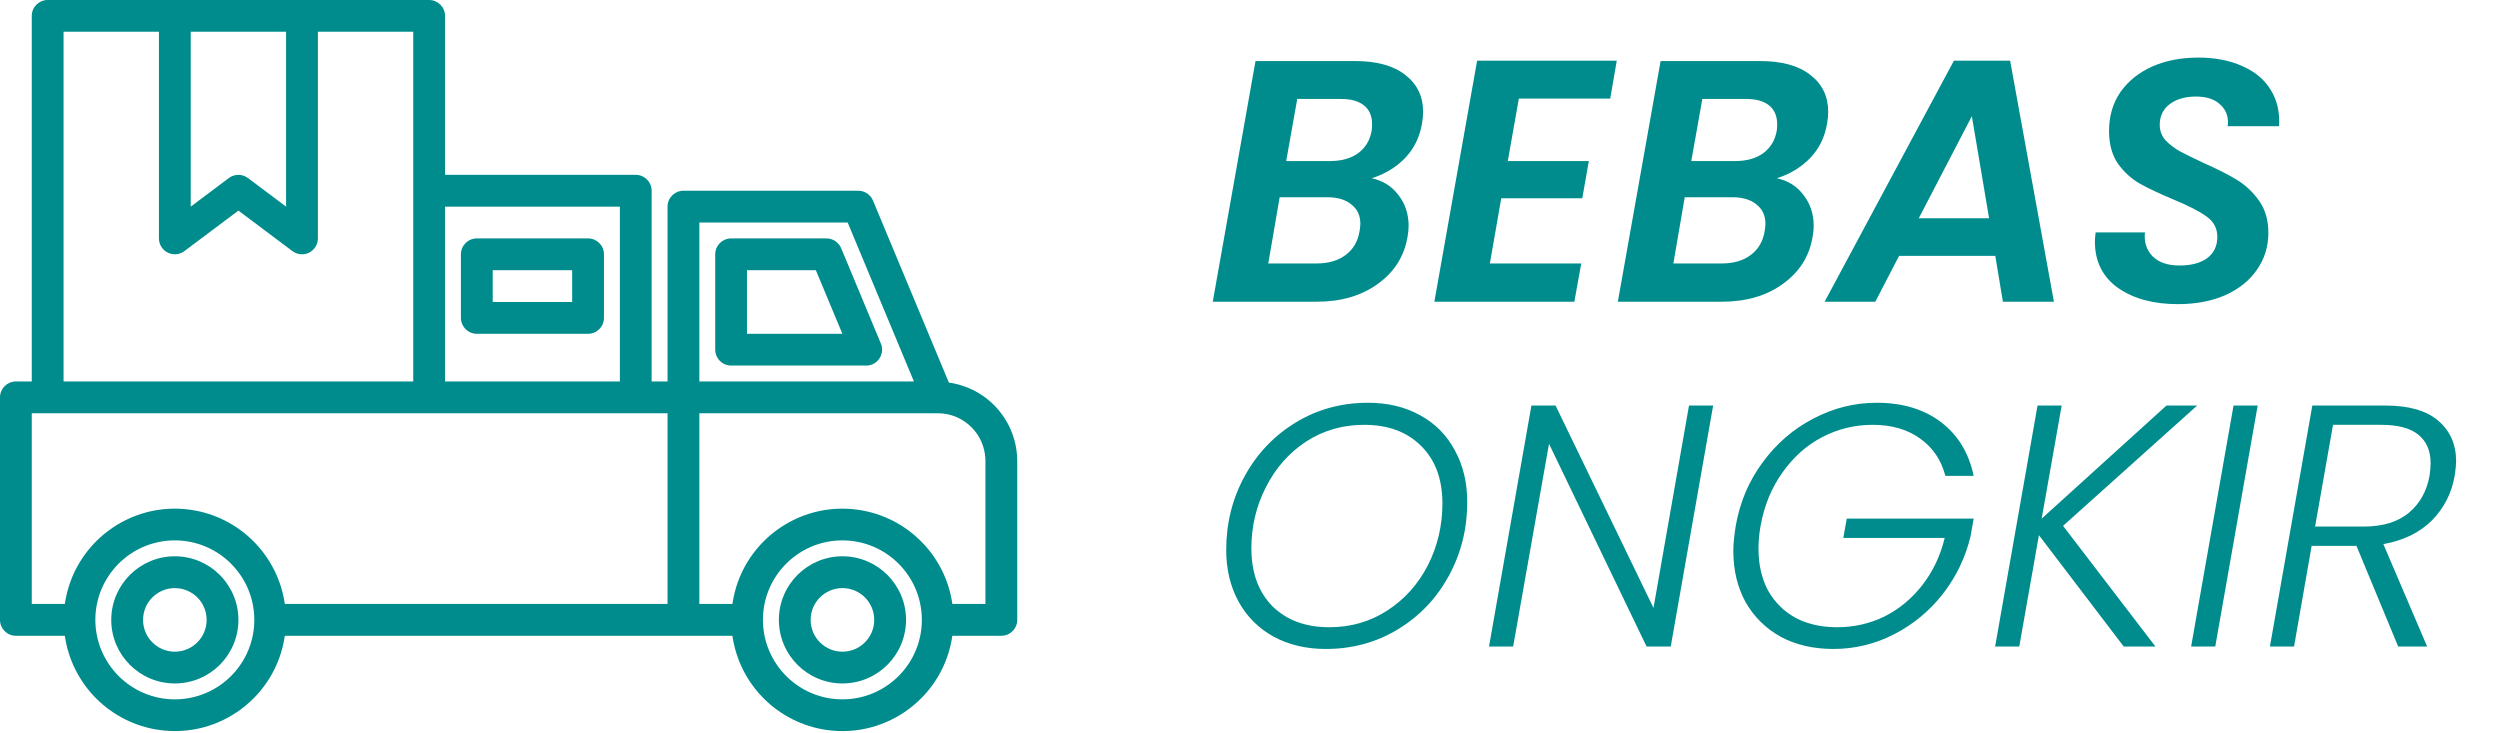 <svg width="58" height="17" viewBox="0 0 58 17" fill="none" xmlns="http://www.w3.org/2000/svg">
<path d="M4.056 12.906C4.871 12.906 5.531 13.567 5.531 14.381C5.531 15.196 4.871 15.856 4.056 15.856C3.242 15.856 2.581 15.196 2.581 14.381C2.581 13.567 3.242 12.906 4.056 12.906ZM4.056 15.119C4.464 15.119 4.794 14.789 4.794 14.381C4.794 13.974 4.464 13.644 4.056 13.644C3.649 13.644 3.319 13.974 3.319 14.381C3.319 14.789 3.649 15.119 4.056 15.119Z" fill="#008C8C"/>
<path d="M19.545 12.906C20.359 12.906 21.02 13.567 21.02 14.381C21.02 15.196 20.359 15.856 19.545 15.856C18.73 15.856 18.07 15.196 18.07 14.381C18.07 13.567 18.73 12.906 19.545 12.906ZM19.545 15.119C19.952 15.119 20.282 14.789 20.282 14.381C20.282 13.974 19.952 13.644 19.545 13.644C19.137 13.644 18.807 13.974 18.807 14.381C18.807 14.789 19.137 15.119 19.545 15.119Z" fill="#008C8C"/>
<path d="M0.369 8.85H0.737V0.369C0.737 0.165 0.903 0 1.106 0H9.956C10.16 0 10.325 0.165 10.325 0.369V4.056H14.75C14.953 4.056 15.118 4.221 15.118 4.425V8.85H15.487V4.794C15.487 4.59 15.652 4.425 15.856 4.425H19.912C20.061 4.425 20.195 4.514 20.253 4.652L22.014 8.876C22.921 9.003 23.597 9.778 23.6 10.694V14.381C23.6 14.585 23.434 14.75 23.231 14.75H22.095C21.893 16.159 20.586 17.137 19.177 16.935C18.044 16.772 17.154 15.882 16.992 14.75H6.608C6.405 16.159 5.099 17.137 3.69 16.935C2.557 16.772 1.667 15.882 1.504 14.75H0.369C0.165 14.75 0 14.585 0 14.381V9.219C0 9.015 0.165 8.85 0.369 8.85ZM19.543 16.225C20.562 16.225 21.387 15.399 21.387 14.381C21.387 13.363 20.562 12.537 19.543 12.537C18.525 12.537 17.7 13.363 17.7 14.381C17.701 15.399 18.526 16.224 19.543 16.225ZM16.225 14.012H16.992C17.194 12.603 18.501 11.625 19.91 11.827C21.043 11.99 21.933 12.88 22.095 14.012H22.862V10.694C22.862 10.083 22.367 9.587 21.756 9.587H16.225V14.012ZM16.225 8.85H21.203L19.666 5.162H16.225V8.85ZM6.637 0.737H4.425V4.794L5.31 4.13C5.441 4.032 5.621 4.032 5.752 4.13L6.637 4.794V0.737ZM9.587 0.737H7.375V5.531C7.375 5.735 7.21 5.9 7.006 5.9C6.926 5.9 6.849 5.874 6.785 5.826L5.531 4.886L4.277 5.826C4.114 5.948 3.883 5.915 3.761 5.752C3.713 5.689 3.687 5.611 3.687 5.531V0.737H1.475V8.85H9.587V0.737ZM14.381 4.794H10.325V8.85H14.381V4.794ZM4.056 16.225C5.074 16.225 5.9 15.399 5.9 14.381C5.9 13.363 5.074 12.537 4.056 12.537C3.038 12.537 2.212 13.363 2.212 14.381C2.214 15.399 3.038 16.224 4.056 16.225ZM0.737 14.012H1.504C1.707 12.603 3.013 11.625 4.423 11.827C5.555 11.99 6.445 12.88 6.608 14.012H15.487V9.587H0.737V14.012Z" fill="#008C8C"/>
<path d="M20.238 8.453C20.193 8.472 20.145 8.481 20.096 8.481H16.962C16.758 8.481 16.593 8.316 16.593 8.112V5.9C16.593 5.696 16.758 5.531 16.962 5.531H19.174C19.323 5.531 19.457 5.621 19.515 5.758L20.436 7.97C20.515 8.158 20.426 8.374 20.238 8.453ZM18.928 6.269H17.33V7.744H19.543L18.928 6.269Z" fill="#008C8C"/>
<path d="M11.062 5.531H13.643C13.847 5.531 14.012 5.696 14.012 5.9V7.375C14.012 7.579 13.847 7.744 13.643 7.744H11.062C10.858 7.744 10.693 7.579 10.693 7.375V5.9C10.693 5.696 10.858 5.531 11.062 5.531ZM11.431 7.006H13.274V6.269H11.431V7.006Z" fill="#008C8C"/>
<path d="M32.992 2.856C32.939 3.181 32.805 3.453 32.592 3.672C32.384 3.885 32.128 4.04 31.824 4.136C32.08 4.189 32.285 4.317 32.44 4.52C32.6 4.723 32.68 4.963 32.68 5.24C32.68 5.315 32.672 5.397 32.656 5.488C32.581 5.941 32.352 6.307 31.968 6.584C31.589 6.861 31.115 7 30.544 7H28.136L29.128 1.416H31.432C31.939 1.416 32.328 1.523 32.6 1.736C32.877 1.949 33.016 2.235 33.016 2.592C33.016 2.677 33.008 2.765 32.992 2.856ZM31.824 3.024C31.829 2.992 31.832 2.944 31.832 2.88C31.832 2.693 31.771 2.549 31.648 2.448C31.525 2.347 31.347 2.296 31.112 2.296H30.096L29.84 3.736H30.864C31.125 3.736 31.341 3.675 31.512 3.552C31.683 3.424 31.787 3.248 31.824 3.024ZM31.544 5.352C31.555 5.277 31.56 5.224 31.56 5.192C31.56 5 31.491 4.851 31.352 4.744C31.219 4.632 31.032 4.576 30.792 4.576H29.688L29.424 6.112H30.552C30.824 6.112 31.048 6.045 31.224 5.912C31.4 5.779 31.507 5.592 31.544 5.352ZM35.237 2.288L34.981 3.736H36.861L36.709 4.6H34.829L34.565 6.112H36.685L36.525 7H33.277L34.269 1.408H37.509L37.357 2.288H35.237ZM42.39 2.856C42.337 3.181 42.204 3.453 41.99 3.672C41.782 3.885 41.526 4.04 41.222 4.136C41.478 4.189 41.684 4.317 41.838 4.52C41.998 4.723 42.078 4.963 42.078 5.24C42.078 5.315 42.07 5.397 42.054 5.488C41.98 5.941 41.75 6.307 41.366 6.584C40.988 6.861 40.513 7 39.942 7H37.534L38.526 1.416H40.83C41.337 1.416 41.726 1.523 41.998 1.736C42.276 1.949 42.414 2.235 42.414 2.592C42.414 2.677 42.406 2.765 42.39 2.856ZM41.222 3.024C41.228 2.992 41.23 2.944 41.23 2.88C41.23 2.693 41.169 2.549 41.046 2.448C40.924 2.347 40.745 2.296 40.51 2.296H39.494L39.238 3.736H40.262C40.524 3.736 40.74 3.675 40.91 3.552C41.081 3.424 41.185 3.248 41.222 3.024ZM40.942 5.352C40.953 5.277 40.958 5.224 40.958 5.192C40.958 5 40.889 4.851 40.75 4.744C40.617 4.632 40.43 4.576 40.19 4.576H39.086L38.822 6.112H39.95C40.222 6.112 40.446 6.045 40.622 5.912C40.798 5.779 40.905 5.592 40.942 5.352ZM46.291 5.936H44.059L43.507 7H42.331L45.331 1.408H46.635L47.651 7H46.467L46.291 5.936ZM46.147 5.064L45.747 2.696L44.515 5.064H46.147ZM50.522 7.056C49.962 7.056 49.5 6.931 49.138 6.68C48.78 6.424 48.602 6.067 48.602 5.608C48.602 5.56 48.607 5.488 48.618 5.392H49.762C49.74 5.616 49.799 5.8 49.938 5.944C50.082 6.088 50.29 6.16 50.562 6.16C50.834 6.16 51.047 6.104 51.202 5.992C51.362 5.875 51.442 5.709 51.442 5.496C51.442 5.299 51.359 5.141 51.194 5.024C51.034 4.907 50.78 4.776 50.434 4.632C50.114 4.499 49.852 4.376 49.65 4.264C49.452 4.152 49.282 3.997 49.138 3.8C48.999 3.597 48.93 3.344 48.93 3.04C48.93 2.693 49.018 2.392 49.194 2.136C49.375 1.88 49.62 1.683 49.93 1.544C50.244 1.405 50.602 1.336 51.002 1.336C51.396 1.336 51.738 1.403 52.026 1.536C52.319 1.664 52.538 1.848 52.682 2.088C52.831 2.328 52.895 2.608 52.874 2.928H51.682L51.69 2.84C51.69 2.664 51.623 2.52 51.49 2.408C51.362 2.296 51.18 2.24 50.946 2.24C50.695 2.24 50.492 2.299 50.338 2.416C50.183 2.533 50.106 2.693 50.106 2.896C50.106 3.029 50.148 3.147 50.234 3.248C50.324 3.344 50.434 3.429 50.562 3.504C50.69 3.573 50.874 3.664 51.114 3.776C51.428 3.915 51.687 4.045 51.89 4.168C52.092 4.291 52.266 4.453 52.41 4.656C52.554 4.859 52.626 5.107 52.626 5.4C52.626 5.72 52.538 6.005 52.362 6.256C52.191 6.507 51.946 6.704 51.626 6.848C51.311 6.987 50.943 7.056 50.522 7.056ZM30.76 15.056C30.301 15.056 29.896 14.96 29.544 14.768C29.197 14.576 28.928 14.307 28.736 13.96C28.544 13.608 28.448 13.208 28.448 12.76C28.448 12.136 28.592 11.563 28.88 11.04C29.168 10.517 29.563 10.104 30.064 9.8C30.565 9.496 31.123 9.344 31.736 9.344C32.195 9.344 32.597 9.44 32.944 9.632C33.296 9.824 33.565 10.096 33.752 10.448C33.944 10.795 34.04 11.195 34.04 11.648C34.04 12.272 33.896 12.845 33.608 13.368C33.325 13.885 32.933 14.296 32.432 14.6C31.931 14.904 31.373 15.056 30.76 15.056ZM30.84 14.552C31.341 14.552 31.792 14.421 32.192 14.16C32.592 13.899 32.904 13.549 33.128 13.112C33.352 12.669 33.464 12.192 33.464 11.68C33.464 11.115 33.299 10.669 32.968 10.344C32.643 10.019 32.203 9.856 31.648 9.856C31.147 9.856 30.696 9.987 30.296 10.248C29.901 10.509 29.592 10.861 29.368 11.304C29.144 11.741 29.032 12.213 29.032 12.72C29.032 13.285 29.195 13.733 29.52 14.064C29.851 14.389 30.291 14.552 30.84 14.552ZM38.761 15H38.201L35.937 10.296L35.105 15H34.545L35.529 9.408H36.089L38.361 14.104L39.185 9.408H39.745L38.761 15ZM40.269 12.2C40.365 11.651 40.573 11.16 40.893 10.728C41.213 10.291 41.605 9.952 42.069 9.712C42.533 9.467 43.024 9.344 43.541 9.344C44.138 9.344 44.634 9.493 45.029 9.792C45.424 10.091 45.677 10.507 45.789 11.04H45.133C45.037 10.672 44.842 10.384 44.549 10.176C44.256 9.963 43.888 9.856 43.445 9.856C43.029 9.856 42.637 9.952 42.269 10.144C41.906 10.336 41.6 10.611 41.349 10.968C41.098 11.32 40.93 11.731 40.845 12.2C40.813 12.381 40.797 12.557 40.797 12.728C40.797 13.101 40.872 13.427 41.021 13.704C41.176 13.976 41.389 14.187 41.661 14.336C41.938 14.48 42.258 14.552 42.621 14.552C43.01 14.552 43.376 14.469 43.717 14.304C44.058 14.133 44.352 13.891 44.597 13.576C44.842 13.261 45.016 12.896 45.117 12.48H42.765L42.845 12.032H45.789L45.717 12.44C45.6 12.931 45.386 13.376 45.077 13.776C44.768 14.171 44.392 14.483 43.949 14.712C43.506 14.941 43.034 15.056 42.533 15.056C42.074 15.056 41.669 14.963 41.317 14.776C40.97 14.584 40.698 14.317 40.501 13.976C40.309 13.629 40.213 13.229 40.213 12.776C40.213 12.627 40.232 12.435 40.269 12.2ZM47.863 12.2L50.007 15H49.271L47.303 12.416L46.847 15H46.287L47.271 9.408H47.831L47.367 12.032L50.263 9.408H50.975L47.863 12.2ZM52.378 9.408L51.394 15H50.834L51.818 9.408H52.378ZM55.334 9.408C55.883 9.408 56.294 9.525 56.566 9.76C56.843 9.995 56.982 10.309 56.982 10.704C56.982 10.773 56.971 10.883 56.95 11.032C56.88 11.437 56.705 11.784 56.422 12.072C56.139 12.355 55.763 12.539 55.294 12.624L56.31 15H55.638L54.67 12.664H53.63L53.222 15H52.662L53.646 9.408H55.334ZM56.366 11.032C56.382 10.925 56.39 10.829 56.39 10.744C56.39 10.461 56.297 10.243 56.11 10.088C55.923 9.933 55.635 9.856 55.246 9.856H54.126L53.71 12.216H54.838C55.281 12.216 55.63 12.109 55.886 11.896C56.142 11.683 56.302 11.395 56.366 11.032Z" fill="#008C8C"/>
</svg>
